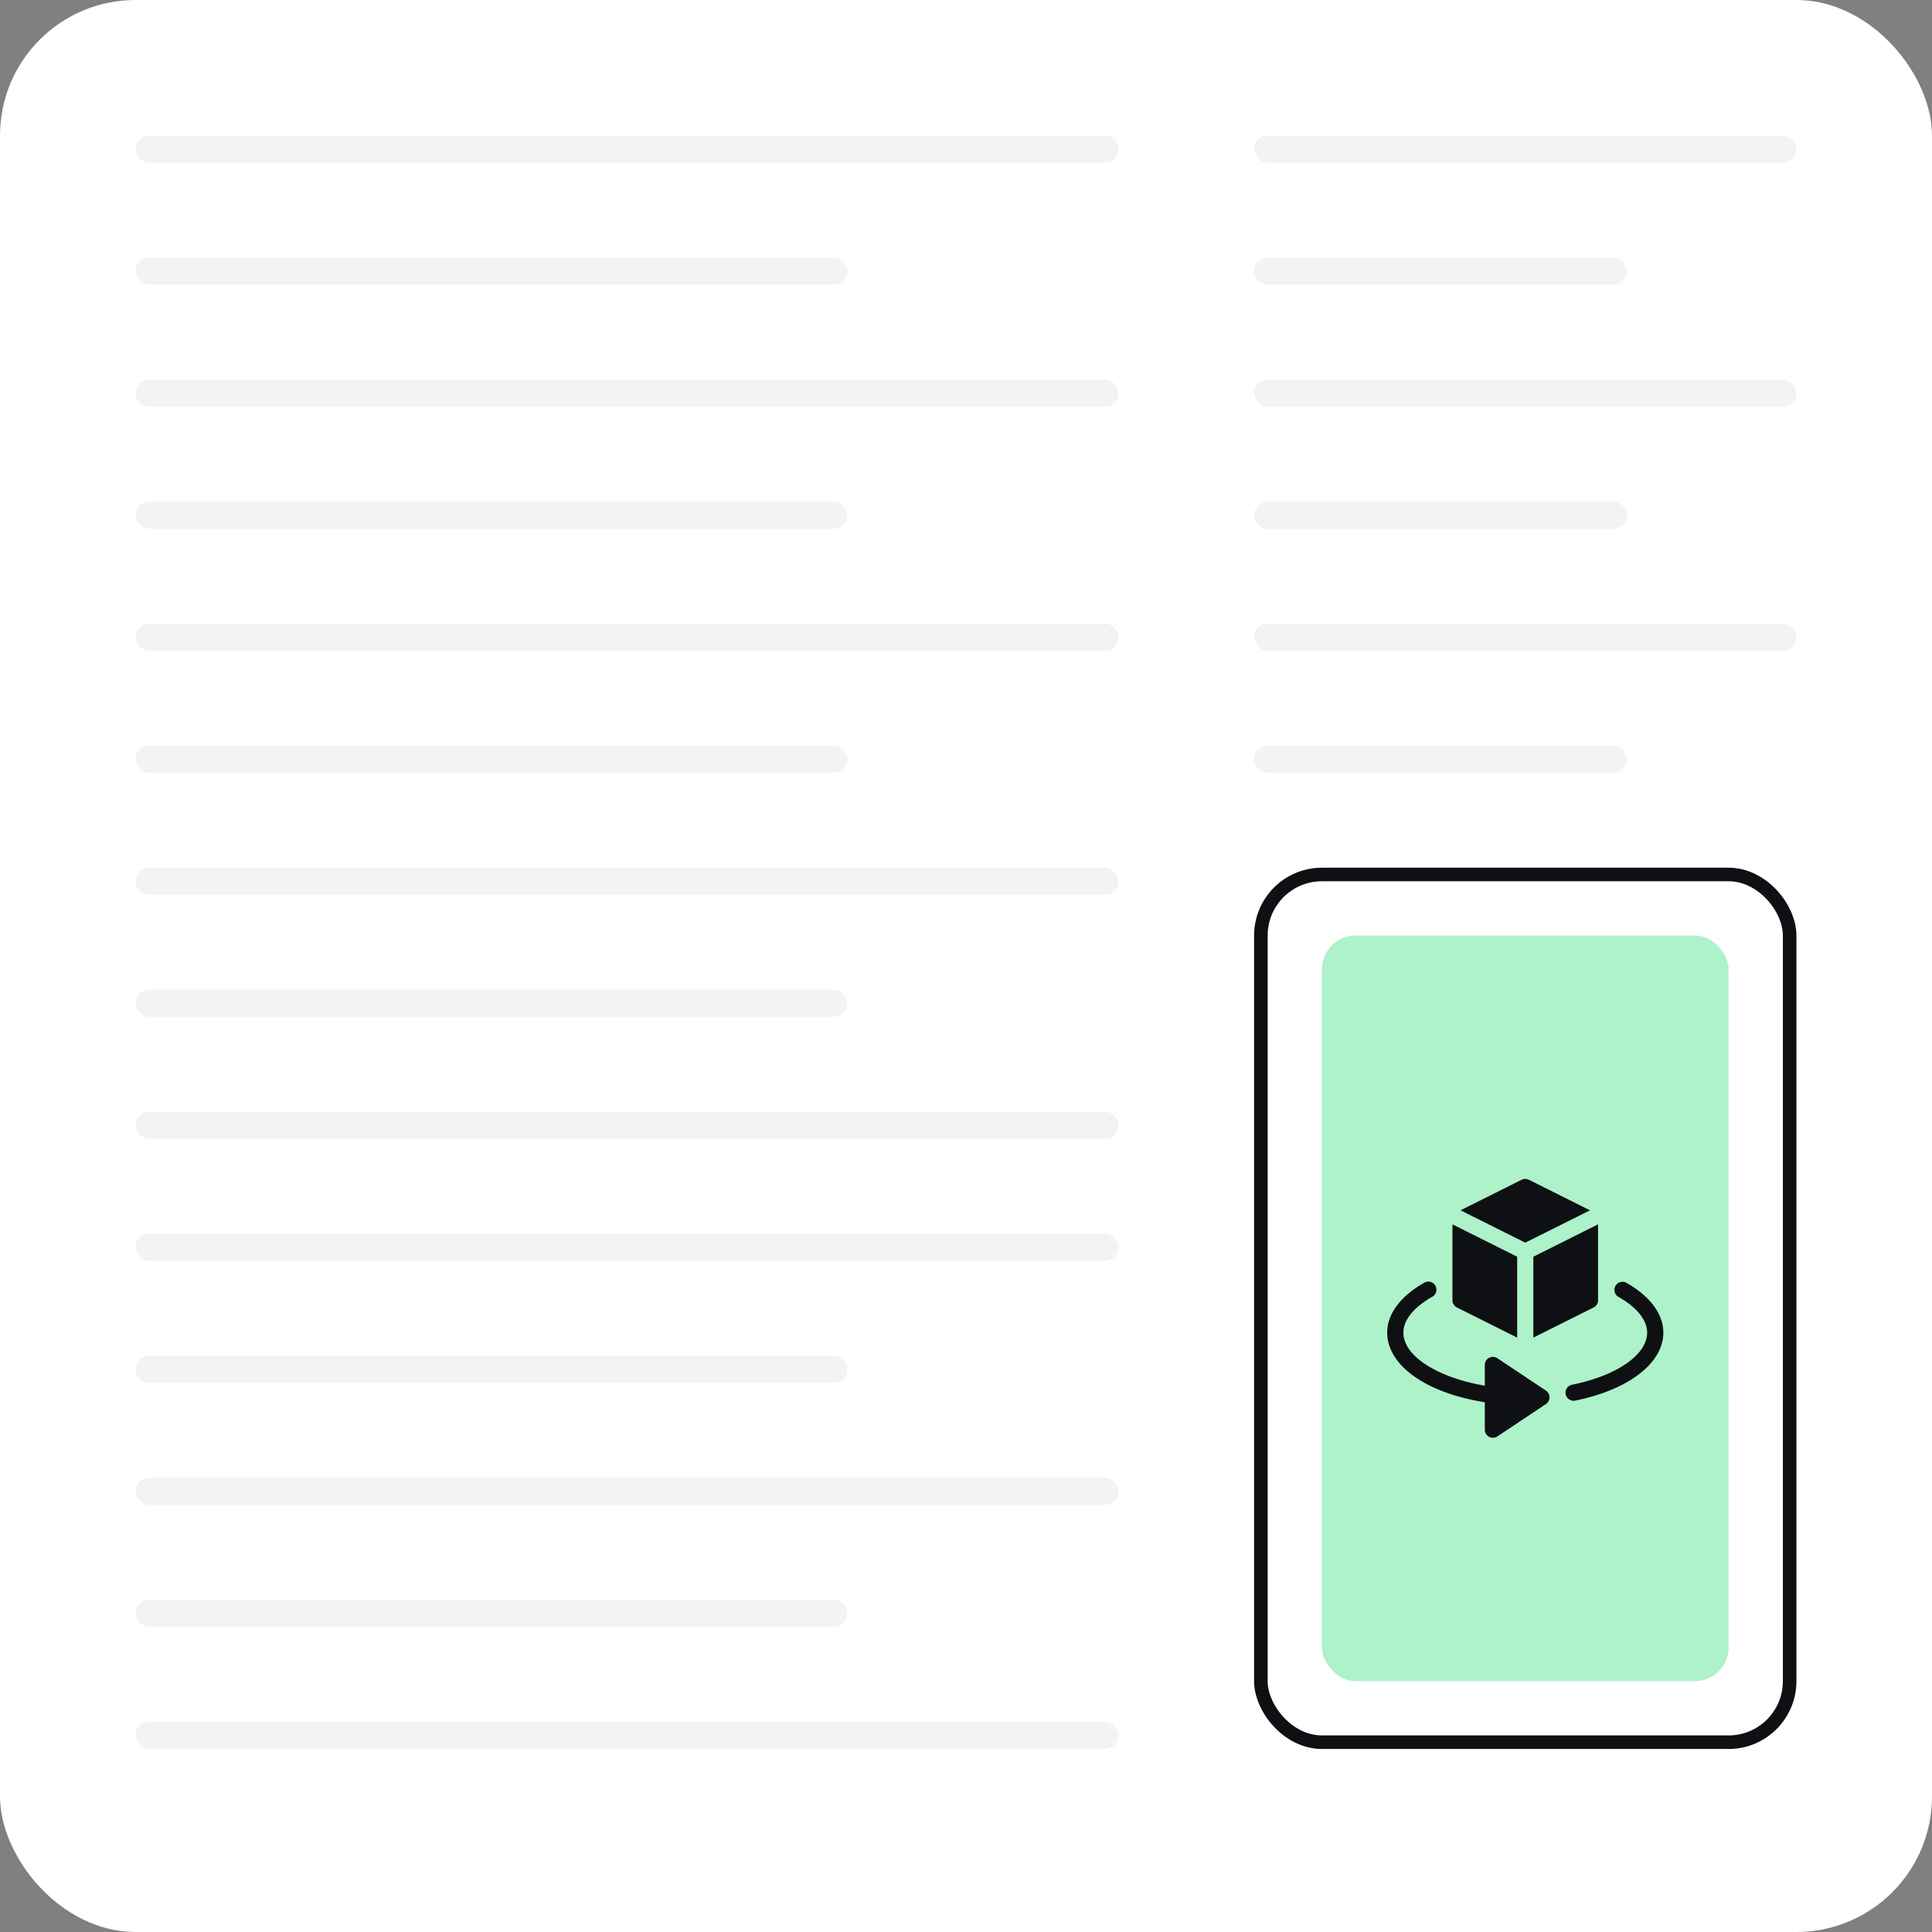 <svg xmlns="http://www.w3.org/2000/svg" width="285" height="285" viewBox="0 0 285 285">
  <rect x="0" y="0" width="285" height="285" fill="#808080" stroke="none"/>
  <g id="kubbanner" transform="translate(-330 -1147)">
    <rect id="Rectangle_2293" data-name="Rectangle 2293" width="285" height="285" rx="20" transform="translate(330 1147)" fill="#fff"/>
    <g id="Group_4509" data-name="Group 4509" transform="translate(0 -9)">
      <rect id="Rectangle_2310" data-name="Rectangle 2310" width="145" height="4" rx="2" transform="translate(350 1176)" fill="#f1f3f4"/>
      <rect id="Rectangle_2327" data-name="Rectangle 2327" width="145" height="4" rx="2" transform="translate(350 1212)" fill="#f1f3f4"/>
      <rect id="Rectangle_2329" data-name="Rectangle 2329" width="145" height="4" rx="2" transform="translate(350 1248)" fill="#f1f3f4"/>
      <rect id="Rectangle_2331" data-name="Rectangle 2331" width="145" height="4" rx="2" transform="translate(350 1284)" fill="#f1f3f4"/>
      <rect id="Rectangle_2343" data-name="Rectangle 2343" width="145" height="4" rx="2" transform="translate(350 1338)" fill="#f1f3f4"/>
      <rect id="Rectangle_2333" data-name="Rectangle 2333" width="145" height="4" rx="2" transform="translate(350 1320)" fill="#f1f3f4"/>
      <rect id="Rectangle_2341" data-name="Rectangle 2341" width="145" height="4" rx="2" transform="translate(350 1374)" fill="#f1f3f4"/>
      <rect id="Rectangle_2345" data-name="Rectangle 2345" width="145" height="4" rx="2" transform="translate(350 1410)" fill="#f1f3f4"/>
      <rect id="Rectangle_2311" data-name="Rectangle 2311" width="105" height="4" rx="2" transform="translate(350 1194)" fill="#f1f3f4"/>
      <rect id="Rectangle_2326" data-name="Rectangle 2326" width="105" height="4" rx="2" transform="translate(350 1230)" fill="#f1f3f4"/>
      <rect id="Rectangle_2328" data-name="Rectangle 2328" width="105" height="4" rx="2" transform="translate(350 1266)" fill="#f1f3f4"/>
      <rect id="Rectangle_2330" data-name="Rectangle 2330" width="105" height="4" rx="2" transform="translate(350 1302)" fill="#f1f3f4"/>
      <rect id="Rectangle_2342" data-name="Rectangle 2342" width="105" height="4" rx="2" transform="translate(350 1356)" fill="#f1f3f4"/>
      <rect id="Rectangle_2344" data-name="Rectangle 2344" width="105" height="4" rx="2" transform="translate(350 1392)" fill="#f1f3f4"/>
    </g>
    <g id="Group_4511" data-name="Group 4511" transform="translate(165 96)">
      <rect id="Rectangle_2425" data-name="Rectangle 2425" width="80" height="4" rx="2" transform="translate(350 1107)" fill="#f1f3f4"/>
      <rect id="Rectangle_2428" data-name="Rectangle 2428" width="80" height="4" rx="2" transform="translate(350 1071)" fill="#f1f3f4"/>
      <rect id="Rectangle_2427" data-name="Rectangle 2427" width="80" height="4" rx="2" transform="translate(350 1143)" fill="#f1f3f4"/>
      <rect id="Rectangle_2420" data-name="Rectangle 2420" width="55" height="4" rx="2" transform="translate(350 1161)" fill="#f1f3f4"/>
      <rect id="Rectangle_2424" data-name="Rectangle 2424" width="55" height="4" rx="2" transform="translate(350 1089)" fill="#f1f3f4"/>
      <rect id="Rectangle_2426" data-name="Rectangle 2426" width="55" height="4" rx="2" transform="translate(350 1125)" fill="#f1f3f4"/>
    </g>
    <g id="Group_4526" data-name="Group 4526" transform="translate(0 108)">
      <g id="Rectangle_2312" data-name="Rectangle 2312" transform="translate(515 1167)" fill="#fff" stroke="#0e1013" stroke-width="2">
        <rect width="80" height="130" rx="10" stroke="none"/>
        <rect x="1" y="1" width="78" height="128" rx="9" fill="none"/>
      </g>
      <rect id="Rectangle_2348" data-name="Rectangle 2348" width="60" height="110" rx="5" transform="translate(525 1177)" fill="#aef2c9"/>
      <g id="_3d" data-name="3d" transform="translate(534.633 1196.906)">
        <path id="Path_6546" data-name="Path 6546" d="M339.935,206.795a1.194,1.194,0,0,0-1.177,2.077c2.689,1.523,4.248,3.4,4.248,5.277,0,3.267-4.491,6.354-11.057,7.683a1.194,1.194,0,1,0,.473,2.34c7.83-1.586,12.97-5.52,12.97-10.024C345.393,211.371,343.4,208.759,339.935,206.795Z" transform="translate(-304.659 -175.474)" fill="#0e1013"/>
        <path id="Path_6547" data-name="Path 6547" d="M14.4,224.42v4.048a1.193,1.193,0,0,0,1.855.993l7.16-4.773a1.193,1.193,0,0,0,0-1.986l-7.16-4.773a1.193,1.193,0,0,0-1.855.993v3.057c-6.977-1.2-12.013-4.37-12.013-7.83,0-1.88,1.56-3.754,4.248-5.277a1.194,1.194,0,1,0-1.177-2.077C1.99,208.759,0,211.371,0,214.148,0,219.01,5.795,223.064,14.4,224.42Z" transform="translate(0 -175.474)" fill="#0e1013"/>
        <path id="Path_6548" data-name="Path 6548" d="M155.089,20.633l-9.013-4.507a1.2,1.2,0,0,0-1.068,0l-9.014,4.507,9.547,4.773Z" transform="translate(-125.175)" fill="#0e1013"/>
        <path id="Path_6549" data-name="Path 6549" d="M280.547,111.469v-11.2L271,105.047V116.98l8.887-4.444A1.194,1.194,0,0,0,280.547,111.469Z" transform="translate(-249.44 -77.568)" fill="#0e1013"/>
        <path id="Path_6550" data-name="Path 6550" d="M121,111.474a1.194,1.194,0,0,0,.66,1.068l8.887,4.444V105.051L121,100.278Z" transform="translate(-111.373 -77.573)" fill="#0e1013"/>
      </g>
    </g>
  </g>
</svg>
